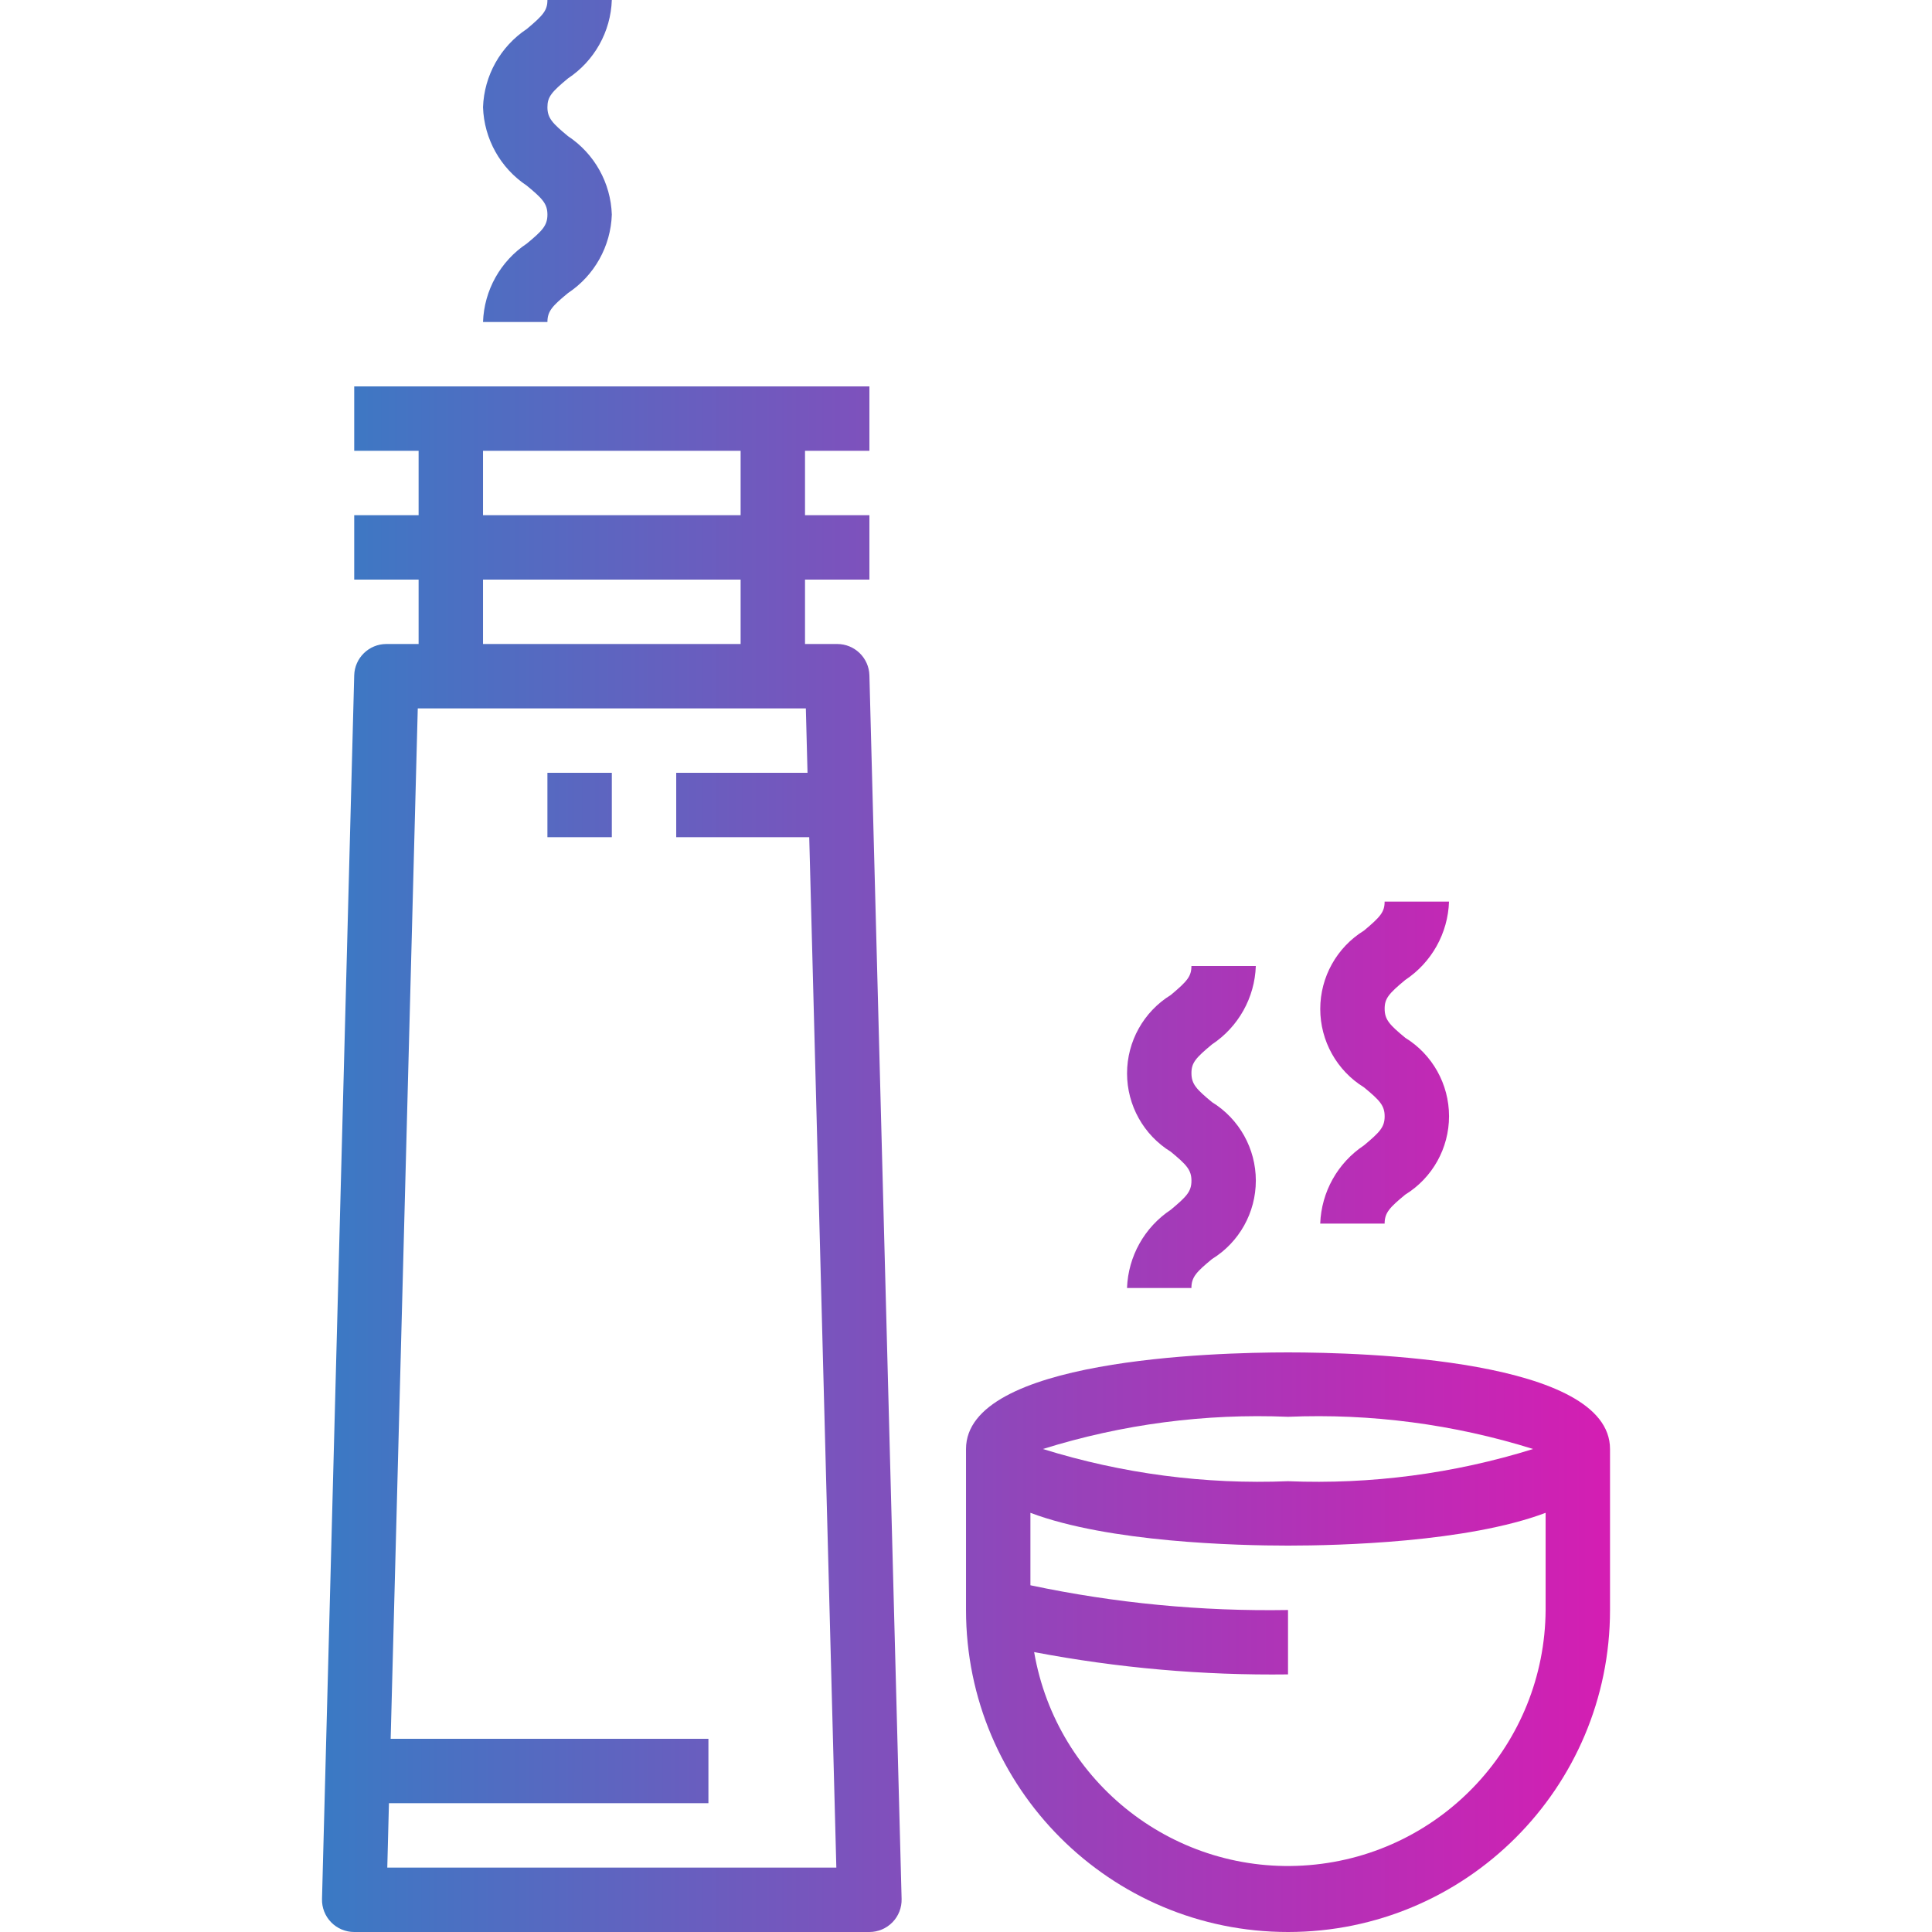 <svg height="480pt" viewBox="-80 0 480 480" width="480pt" xmlns="http://www.w3.org/2000/svg" xmlns:xlink="http://www.w3.org/1999/xlink"><linearGradient id="a"><stop offset="0" stop-color="#039bca"/><stop offset=".207" stop-color="#3a7ac4"/><stop offset=".598" stop-color="#9c3fb9"/><stop offset=".871" stop-color="#da1ab2"/><stop offset="1" stop-color="#f20baf"/></linearGradient><linearGradient id="b" gradientUnits="userSpaceOnUse" x1="-103.997" x2="397.203" xlink:href="#a" y1="288" y2="288"/><linearGradient id="c" gradientUnits="userSpaceOnUse" x1="-103.997" x2="397.203" xlink:href="#a" y1="40" y2="40"/><linearGradient id="d" gradientUnits="userSpaceOnUse" x1="-103.997" x2="397.203" xlink:href="#a" y1="280" y2="280"/><linearGradient id="e" gradientUnits="userSpaceOnUse" x1="-103.997" x2="397.203" xlink:href="#a" y1="264" y2="264"/><linearGradient id="f" gradientUnits="userSpaceOnUse" x1="-103.997" x2="397.203" xlink:href="#a" y1="200" y2="200"/><linearGradient id="g" gradientUnits="userSpaceOnUse" x1="-103.997" x2="397.203" xlink:href="#a" y1="408" y2="408"/><path d="m128.004 160h-8v-16h16v-16h-16v-16h16v-16h-128v16h16v16h-16v16h16v16h-8c-4.34 0-7.887 3.457-8 7.793l-8 304c-.059 2.156.762 4.246 2.266 5.789 1.508 1.547 3.574 2.418 5.734 2.418h128c2.156 0 4.223-.871 5.73-2.418 1.508-1.543 2.324-3.633 2.27-5.789l-8-304c-.113-4.336-3.664-7.793-8-7.793zm-88-48h64v16h-64zm0 32h64v16h-64zm-23.785 320 .414-16h79.371v-16h-78.945l6.734-256h96.418l.414 16h-32.621v16h33.047l6.734 256zm0 0" fill="url(#b)"/><path d="m61.121 19.473c6.562-4.352 10.617-11.605 10.883-19.473h-16c0 2.566-1.023 3.77-5.121 7.199-6.551 4.344-10.605 11.586-10.879 19.441.266 7.867 4.312 15.121 10.871 19.48 3.879 3.199 5.129 4.496 5.129 7.199 0 2.703-1.25 4-5.121 7.199-6.559 4.355-10.609 11.613-10.879 19.48h16c0-2.703 1.246-4 5.125-7.199 6.559-4.359 10.609-11.613 10.875-19.48-.262-7.875-4.316-15.133-10.883-19.488-3.871-3.199-5.117-4.496-5.117-7.199 0-2.562 1.023-3.762 5.117-7.16zm0 0" fill="url(#c)"/><path d="m101.121 19.473c6.562-4.352 10.617-11.605 10.883-19.473h-16c0 2.566-1.023 3.77-5.121 7.199-6.551 4.344-10.605 11.586-10.879 19.441.266 7.867 4.312 15.121 10.871 19.48 3.879 3.199 5.129 4.496 5.129 7.199 0 2.703-1.25 4-5.121 7.199-6.559 4.355-10.609 11.613-10.879 19.48h16c0-2.703 1.246-4 5.125-7.199 6.559-4.359 10.609-11.613 10.875-19.48-.262-7.875-4.316-15.133-10.883-19.488-3.871-3.199-5.117-4.496-5.117-7.199 0-2.562 1.023-3.762 5.117-7.16zm0 0" fill="url(#c)"/><path d="m221.121 259.473c6.562-4.352 10.617-11.605 10.883-19.473h-16c0 2.566-1.023 3.77-5.121 7.199-6.758 4.168-10.871 11.539-10.871 19.477s4.113 15.309 10.871 19.477c3.879 3.199 5.129 4.496 5.129 7.199 0 2.703-1.25 3.961-5.121 7.199-6.551 4.352-10.605 11.59-10.887 19.449h16c0-2.703 1.246-4 5.125-7.199 6.762-4.168 10.879-11.543 10.879-19.484s-4.117-15.316-10.879-19.484c-3.871-3.199-5.117-4.496-5.117-7.199-.008-2.562 1.016-3.762 5.109-7.16zm0 0" fill="url(#d)"/><path d="m269.121 243.473c6.562-4.352 10.617-11.605 10.883-19.473h-16c0 2.566-1.023 3.77-5.121 7.199-6.758 4.168-10.871 11.539-10.871 19.477s4.113 15.309 10.871 19.477c3.879 3.199 5.129 4.496 5.129 7.199 0 2.703-1.25 3.961-5.121 7.199-6.551 4.352-10.605 11.59-10.887 19.449h16c0-2.703 1.246-4 5.125-7.199 6.762-4.168 10.879-11.543 10.879-19.484s-4.117-15.316-10.879-19.484c-3.871-3.199-5.117-4.496-5.117-7.199-.008-2.562 1.016-3.762 5.109-7.16zm0 0" fill="url(#e)"/><path d="m56.004 192h16v16h-16zm0 0" fill="url(#f)"/><g fill="url(#g)"><path d="m240.004 336c-18.77 0-80 1.734-80 24v40c0 44.184 35.816 80 80 80 44.18 0 80-35.816 80-80v-40c0-22.266-61.234-24-80-24zm0 16c20.605-.863 41.207 1.844 60.895 8-19.691 6.133-40.289 8.84-60.895 8-20.609.84-41.207-1.867-60.898-8 19.688-6.156 40.289-8.863 60.898-8zm64 48c-.207 33.16-25.703 60.668-58.75 63.387-33.051 2.723-62.699-20.25-68.324-52.93 20.785 3.953 41.918 5.809 63.074 5.543v-16c-21.496.363-42.965-1.695-64-6.145v-18c19.48 7.344 51.352 8.145 64 8.145 12.648 0 44.52-.801 64-8.145zm0 0"/><path d="m256.004 400h16v16h-16zm0 0"/></g></svg>